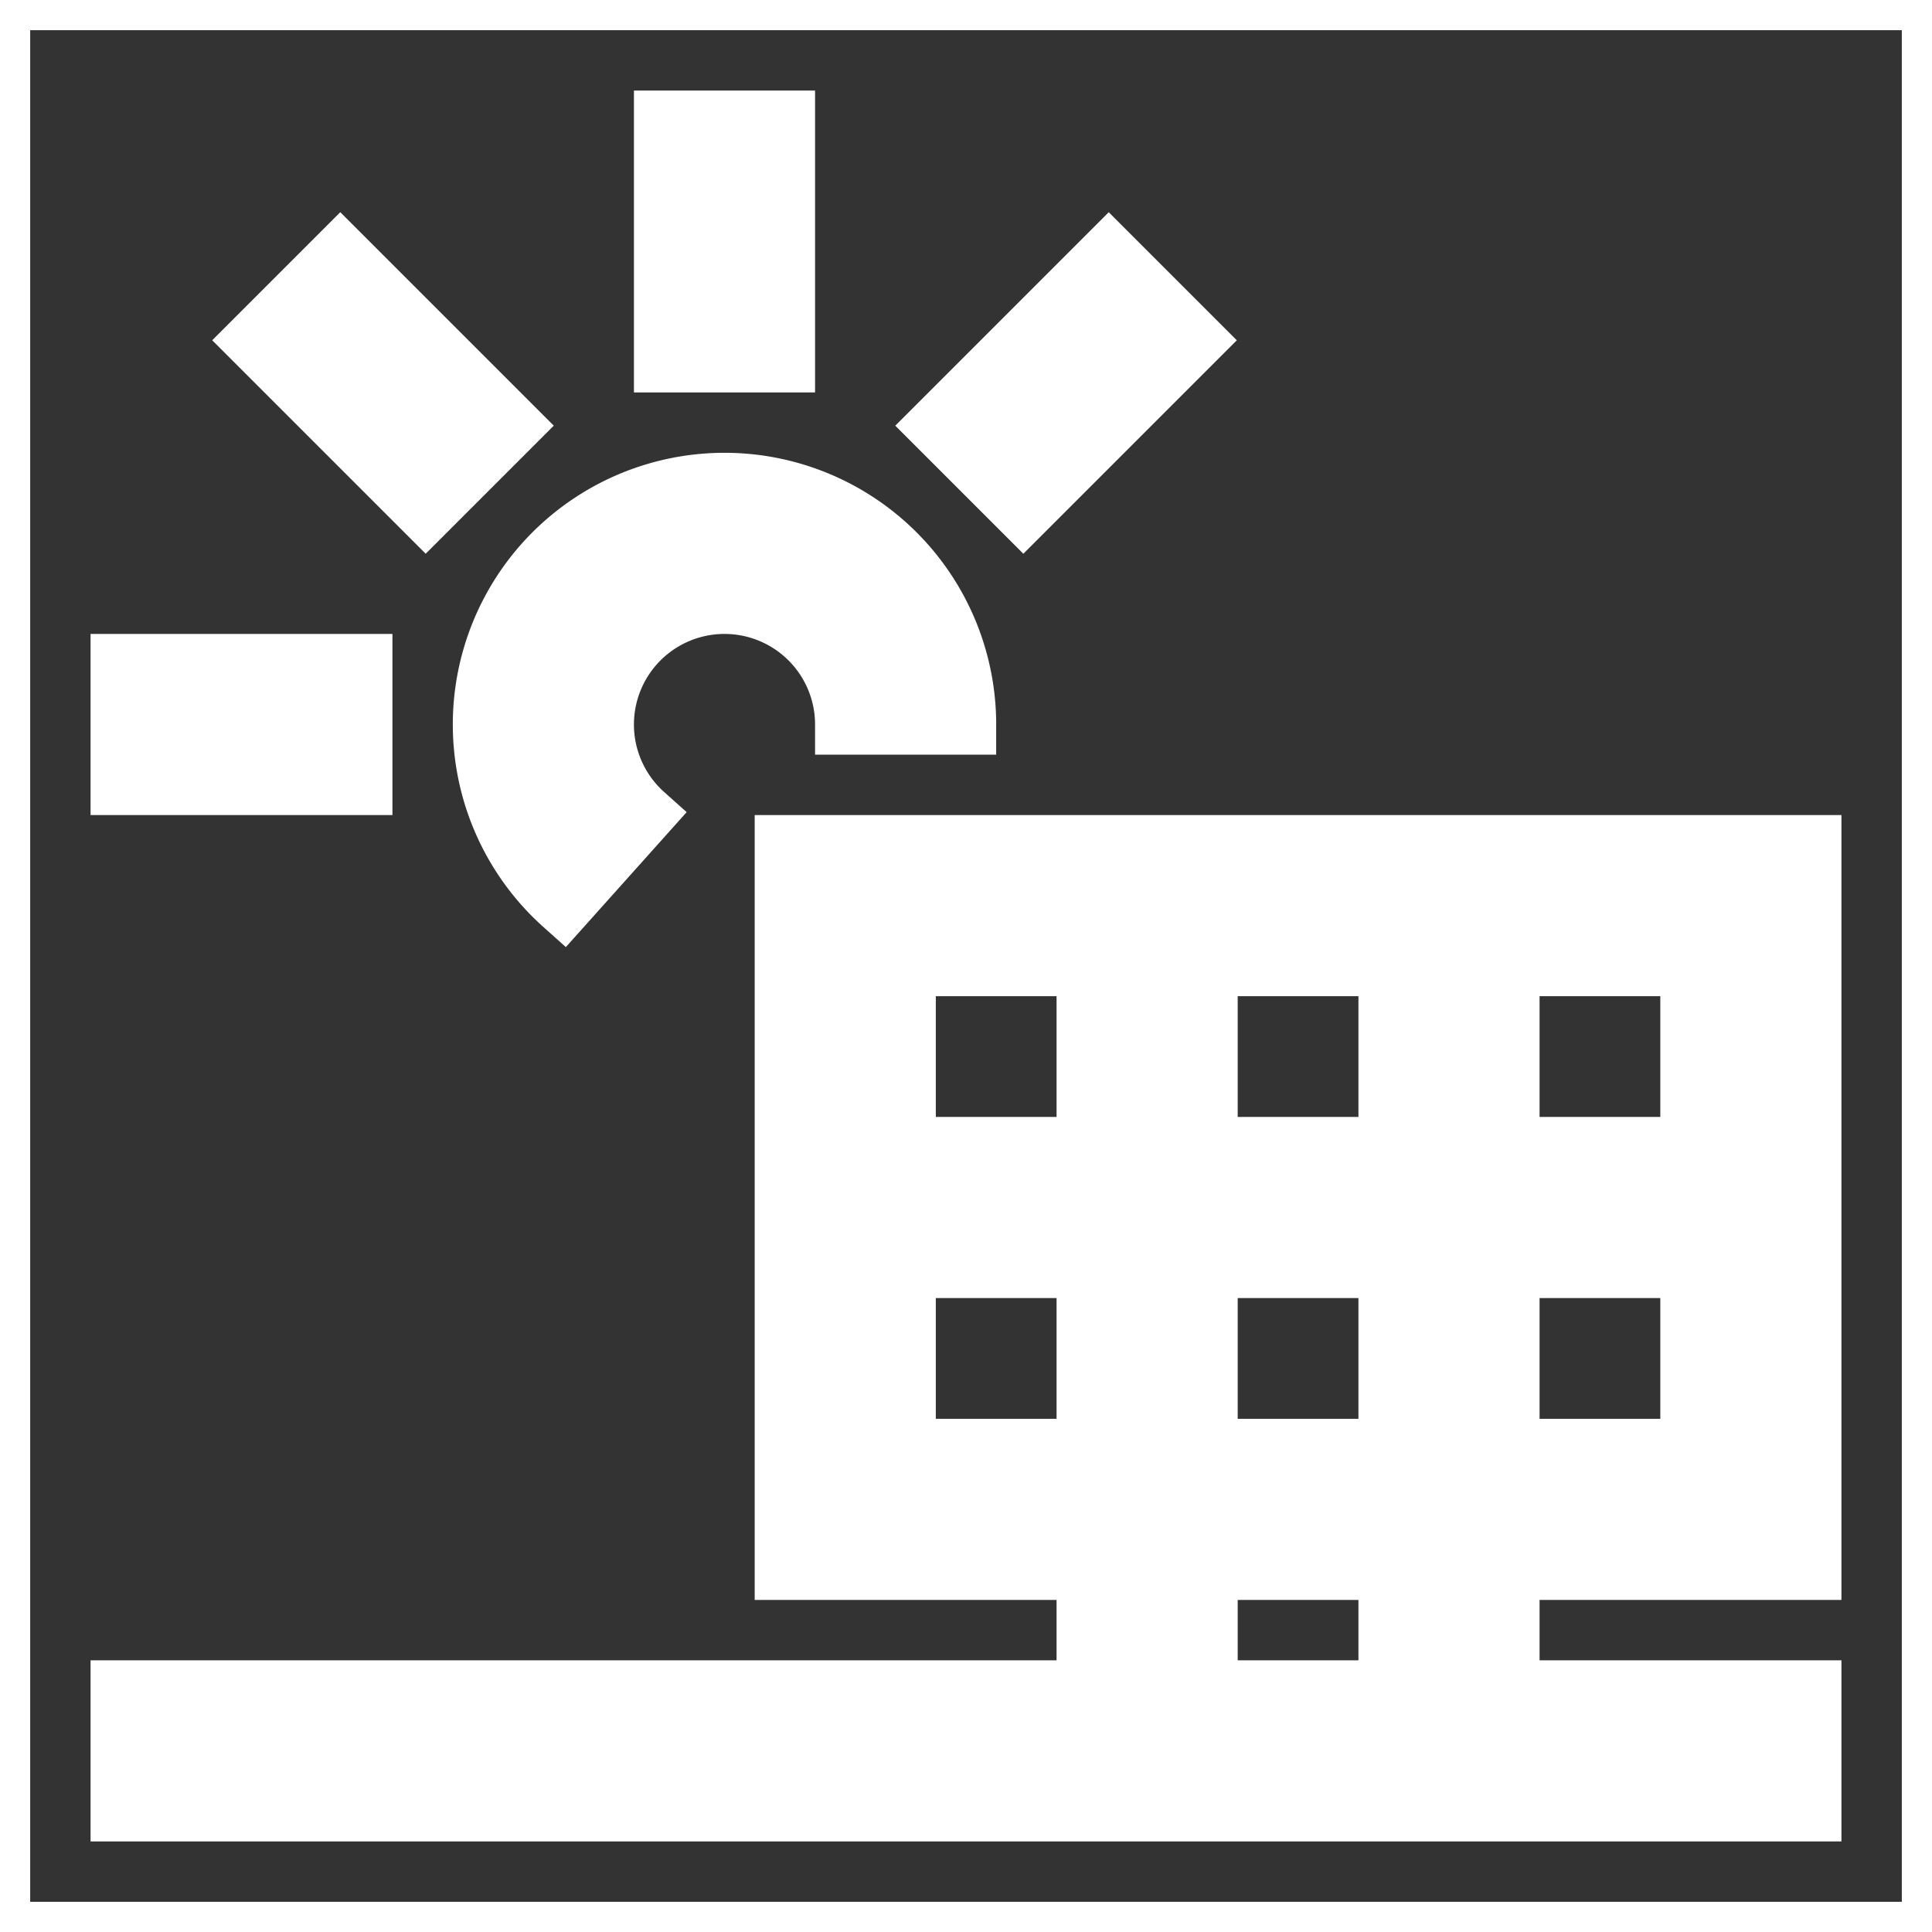 <svg xmlns="http://www.w3.org/2000/svg" fill="#ffffff" width="800px" height="800px" viewBox="0 0 32 32" id="icon" stroke="#ffffff"><rect x="0" y="0" width="32" height="32" fill="#333333" stroke="none"/><g id="SVGRepo_bgCarrier" stroke-width="0"></g><g id="SVGRepo_tracerCarrier" stroke-linecap="round" stroke-linejoin="round"></g><g id="SVGRepo_iconCarrier"><defs><style> .cls-1 { fill: none; } </style></defs><path d="M30,26V14H13V26h5v2H2v2H30V28H25V26Zm-5-2V21h3v3Zm-2-3v3H20V21Zm-3-2V16h3v3Zm8,0H25V16h3ZM18,16v3H15V16Zm-3,8V21h3v3Zm8,4H20V26h3Z" transform="translate(0 0)"></path><path d="M9.333,14.981A4,4,0,1,1,16,12H14a2,2,0,1,0-3.333,1.491Z" transform="translate(0 0)"></path><rect x="11" y="2" width="2" height="4"></rect><rect x="2" y="11" width="4" height="2"></rect><rect x="5.343" y="4.343" width="2" height="4" transform="translate(-2.627 6.343) rotate(-45)"></rect><rect x="16.657" y="4.343" width="2" height="4" transform="translate(25.657 23.314) rotate(-135)"></rect><rect id="_Transparent_Rectangle_" data-name="&lt;Transparent Rectangle&gt;" class="cls-1" width="32" height="32"></rect></g></svg>